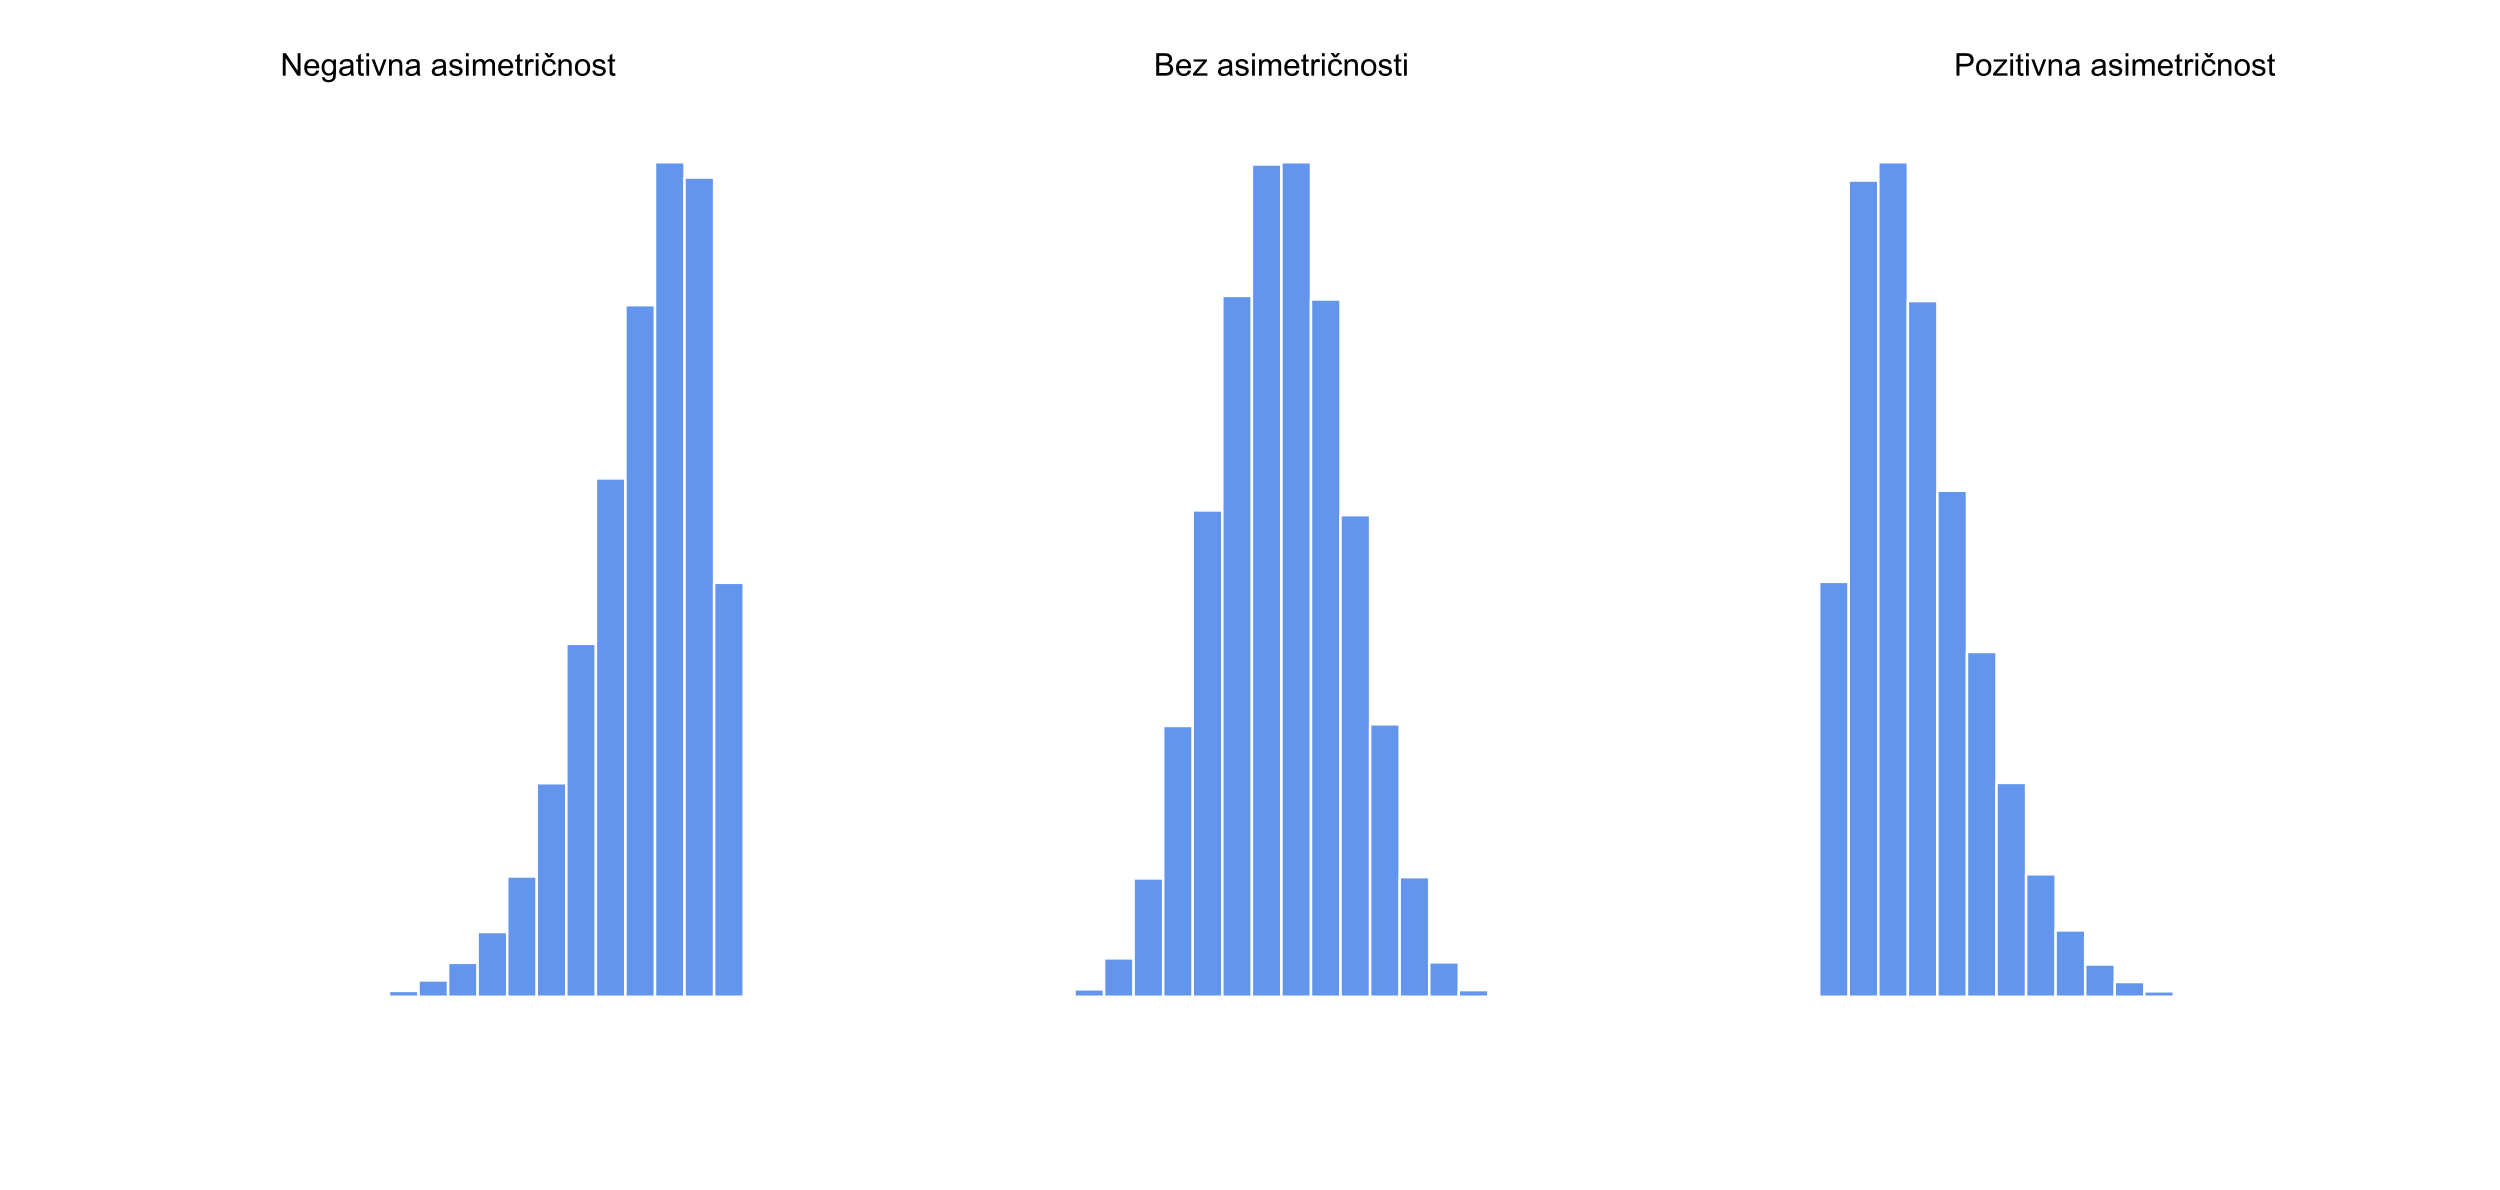 <?xml version="1.0" encoding="UTF-8"?>
<svg xmlns="http://www.w3.org/2000/svg" xmlns:xlink="http://www.w3.org/1999/xlink" width="756pt" height="360pt" viewBox="0 0 756 360" version="1.1">
<defs>
<g>
<symbol overflow="visible" id="glyph0-0">
<path style="stroke:none;" d="M 1.188 0 L 1.188 -5.941 L 5.941 -5.941 L 5.941 0 Z M 1.336 -0.148 L 5.793 -0.148 L 5.793 -5.793 L 1.336 -5.793 Z M 1.336 -0.148 "/>
</symbol>
<symbol overflow="visible" id="glyph0-1">
<path style="stroke:none;" d="M 0.723 0 L 0.723 -6.805 L 1.648 -6.805 L 5.223 -1.461 L 5.223 -6.805 L 6.082 -6.805 L 6.082 0 L 5.16 0 L 1.586 -5.348 L 1.586 0 Z M 0.723 0 "/>
</symbol>
<symbol overflow="visible" id="glyph0-2">
<path style="stroke:none;" d="M 4 -1.586 L 4.863 -1.48 C 4.727 -0.973 4.473 -0.582 4.105 -0.305 C 3.734 -0.027 3.266 0.109 2.695 0.113 C 1.973 0.109 1.398 -0.109 0.98 -0.551 C 0.555 -0.996 0.344 -1.617 0.348 -2.422 C 0.344 -3.25 0.559 -3.895 0.988 -4.352 C 1.414 -4.809 1.969 -5.039 2.648 -5.039 C 3.305 -5.039 3.84 -4.812 4.262 -4.367 C 4.676 -3.914 4.887 -3.285 4.891 -2.473 C 4.887 -2.422 4.887 -2.348 4.887 -2.25 L 1.211 -2.25 C 1.238 -1.707 1.391 -1.289 1.668 -1.004 C 1.941 -0.715 2.285 -0.574 2.699 -0.574 C 3.004 -0.574 3.266 -0.652 3.484 -0.816 C 3.699 -0.973 3.871 -1.23 4 -1.586 Z M 1.258 -2.938 L 4.008 -2.938 C 3.969 -3.348 3.863 -3.66 3.695 -3.871 C 3.426 -4.188 3.082 -4.348 2.66 -4.352 C 2.273 -4.348 1.949 -4.219 1.691 -3.965 C 1.43 -3.707 1.285 -3.363 1.258 -2.938 Z M 1.258 -2.938 "/>
</symbol>
<symbol overflow="visible" id="glyph0-3">
<path style="stroke:none;" d="M 0.473 0.41 L 1.285 0.527 C 1.316 0.777 1.414 0.961 1.57 1.078 C 1.773 1.23 2.055 1.305 2.418 1.309 C 2.801 1.305 3.098 1.227 3.312 1.074 C 3.52 0.918 3.664 0.703 3.742 0.426 C 3.781 0.254 3.801 -0.102 3.801 -0.645 C 3.434 -0.215 2.98 0 2.438 0 C 1.758 0 1.23 -0.242 0.863 -0.73 C 0.488 -1.219 0.305 -1.805 0.305 -2.492 C 0.305 -2.961 0.387 -3.395 0.559 -3.793 C 0.727 -4.188 0.977 -4.496 1.301 -4.715 C 1.621 -4.93 2 -5.039 2.441 -5.039 C 3.02 -5.039 3.5 -4.805 3.879 -4.336 L 3.879 -4.93 L 4.648 -4.93 L 4.648 -0.668 C 4.645 0.098 4.566 0.641 4.414 0.961 C 4.254 1.281 4.008 1.531 3.672 1.719 C 3.332 1.902 2.914 1.996 2.422 2 C 1.828 1.996 1.355 1.863 0.996 1.602 C 0.633 1.336 0.457 0.941 0.473 0.41 Z M 1.164 -2.551 C 1.16 -1.902 1.289 -1.434 1.547 -1.137 C 1.805 -0.84 2.125 -0.691 2.516 -0.691 C 2.895 -0.691 3.219 -0.836 3.48 -1.133 C 3.738 -1.426 3.867 -1.891 3.871 -2.523 C 3.867 -3.125 3.734 -3.578 3.469 -3.887 C 3.199 -4.191 2.875 -4.348 2.5 -4.348 C 2.129 -4.348 1.812 -4.195 1.555 -3.895 C 1.289 -3.59 1.16 -3.141 1.164 -2.551 Z M 1.164 -2.551 "/>
</symbol>
<symbol overflow="visible" id="glyph0-4">
<path style="stroke:none;" d="M 3.844 -0.609 C 3.531 -0.344 3.23 -0.156 2.949 -0.051 C 2.66 0.059 2.355 0.109 2.027 0.113 C 1.484 0.109 1.066 -0.02 0.777 -0.285 C 0.484 -0.547 0.34 -0.887 0.344 -1.301 C 0.34 -1.539 0.395 -1.758 0.508 -1.961 C 0.613 -2.16 0.758 -2.32 0.938 -2.441 C 1.117 -2.559 1.316 -2.648 1.539 -2.715 C 1.699 -2.754 1.945 -2.797 2.281 -2.84 C 2.953 -2.918 3.453 -3.016 3.773 -3.129 C 3.773 -3.242 3.773 -3.312 3.777 -3.348 C 3.773 -3.684 3.695 -3.926 3.539 -4.066 C 3.324 -4.254 3.008 -4.348 2.59 -4.348 C 2.195 -4.348 1.902 -4.277 1.719 -4.141 C 1.527 -4 1.391 -3.758 1.305 -3.41 L 0.488 -3.523 C 0.559 -3.867 0.68 -4.148 0.852 -4.367 C 1.02 -4.578 1.266 -4.746 1.59 -4.863 C 1.91 -4.98 2.285 -5.039 2.711 -5.039 C 3.129 -5.039 3.469 -4.988 3.734 -4.891 C 3.992 -4.789 4.188 -4.664 4.312 -4.516 C 4.438 -4.363 4.523 -4.176 4.574 -3.949 C 4.602 -3.805 4.617 -3.547 4.617 -3.18 L 4.617 -2.066 C 4.617 -1.285 4.633 -0.793 4.668 -0.59 C 4.703 -0.383 4.773 -0.188 4.883 0 L 4.008 0 C 3.922 -0.172 3.867 -0.375 3.844 -0.609 Z M 3.773 -2.473 C 3.469 -2.348 3.012 -2.242 2.41 -2.156 C 2.062 -2.105 1.82 -2.047 1.68 -1.988 C 1.535 -1.926 1.426 -1.836 1.348 -1.719 C 1.27 -1.594 1.23 -1.465 1.234 -1.324 C 1.23 -1.098 1.316 -0.91 1.488 -0.766 C 1.656 -0.613 1.902 -0.539 2.227 -0.543 C 2.547 -0.539 2.832 -0.609 3.086 -0.754 C 3.332 -0.891 3.516 -1.082 3.637 -1.332 C 3.727 -1.516 3.773 -1.797 3.773 -2.168 Z M 3.773 -2.473 "/>
</symbol>
<symbol overflow="visible" id="glyph0-5">
<path style="stroke:none;" d="M 2.449 -0.746 L 2.57 -0.008 C 2.332 0.043 2.121 0.062 1.941 0.066 C 1.633 0.062 1.398 0.02 1.234 -0.078 C 1.066 -0.172 0.949 -0.301 0.883 -0.457 C 0.812 -0.613 0.777 -0.941 0.781 -1.441 L 0.781 -4.277 L 0.168 -4.277 L 0.168 -4.93 L 0.781 -4.93 L 0.781 -6.148 L 1.609 -6.648 L 1.609 -4.93 L 2.449 -4.93 L 2.449 -4.277 L 1.609 -4.277 L 1.609 -1.398 C 1.605 -1.156 1.621 -1.004 1.652 -0.938 C 1.684 -0.867 1.73 -0.812 1.797 -0.773 C 1.863 -0.734 1.957 -0.715 2.082 -0.715 C 2.172 -0.715 2.297 -0.723 2.449 -0.746 Z M 2.449 -0.746 "/>
</symbol>
<symbol overflow="visible" id="glyph0-6">
<path style="stroke:none;" d="M 0.633 -5.844 L 0.633 -6.805 L 1.465 -6.805 L 1.465 -5.844 Z M 0.633 0 L 0.633 -4.93 L 1.465 -4.93 L 1.465 0 Z M 0.633 0 "/>
</symbol>
<symbol overflow="visible" id="glyph0-7">
<path style="stroke:none;" d="M 1.996 0 L 0.121 -4.93 L 1.004 -4.93 L 2.059 -1.977 C 2.168 -1.656 2.273 -1.328 2.375 -0.984 C 2.445 -1.242 2.551 -1.555 2.688 -1.922 L 3.781 -4.93 L 4.641 -4.93 L 2.773 0 Z M 1.996 0 "/>
</symbol>
<symbol overflow="visible" id="glyph0-8">
<path style="stroke:none;" d="M 0.625 0 L 0.625 -4.93 L 1.379 -4.93 L 1.379 -4.227 C 1.738 -4.766 2.262 -5.039 2.945 -5.039 C 3.238 -5.039 3.512 -4.984 3.766 -4.879 C 4.012 -4.77 4.199 -4.629 4.324 -4.457 C 4.449 -4.281 4.535 -4.078 4.586 -3.844 C 4.613 -3.688 4.629 -3.414 4.633 -3.031 L 4.633 0 L 3.797 0 L 3.797 -2.996 C 3.797 -3.332 3.762 -3.59 3.699 -3.762 C 3.629 -3.93 3.516 -4.062 3.352 -4.164 C 3.188 -4.262 2.992 -4.312 2.77 -4.316 C 2.414 -4.312 2.105 -4.199 1.848 -3.977 C 1.586 -3.746 1.457 -3.316 1.461 -2.691 L 1.461 0 Z M 0.625 0 "/>
</symbol>
<symbol overflow="visible" id="glyph0-9">
<path style="stroke:none;" d=""/>
</symbol>
<symbol overflow="visible" id="glyph0-10">
<path style="stroke:none;" d="M 0.293 -1.473 L 1.117 -1.602 C 1.16 -1.266 1.289 -1.012 1.504 -0.84 C 1.715 -0.66 2.012 -0.574 2.395 -0.574 C 2.773 -0.574 3.059 -0.652 3.246 -0.809 C 3.434 -0.965 3.527 -1.148 3.527 -1.359 C 3.527 -1.547 3.445 -1.695 3.281 -1.805 C 3.164 -1.879 2.879 -1.973 2.426 -2.09 C 1.812 -2.242 1.387 -2.375 1.152 -2.488 C 0.914 -2.602 0.734 -2.758 0.613 -2.957 C 0.488 -3.156 0.426 -3.379 0.43 -3.621 C 0.426 -3.84 0.477 -4.043 0.582 -4.23 C 0.68 -4.418 0.816 -4.57 0.992 -4.695 C 1.117 -4.789 1.297 -4.871 1.523 -4.938 C 1.746 -5.004 1.984 -5.039 2.246 -5.039 C 2.629 -5.039 2.969 -4.98 3.262 -4.871 C 3.555 -4.758 3.77 -4.609 3.91 -4.422 C 4.047 -4.23 4.145 -3.977 4.199 -3.656 L 3.383 -3.547 C 3.344 -3.797 3.238 -3.996 3.059 -4.137 C 2.879 -4.277 2.625 -4.348 2.305 -4.352 C 1.918 -4.348 1.645 -4.285 1.484 -4.16 C 1.316 -4.035 1.234 -3.887 1.238 -3.719 C 1.234 -3.605 1.27 -3.508 1.34 -3.426 C 1.406 -3.332 1.512 -3.258 1.66 -3.203 C 1.738 -3.168 1.984 -3.098 2.398 -2.988 C 2.984 -2.828 3.398 -2.695 3.633 -2.598 C 3.867 -2.496 4.051 -2.352 4.184 -2.16 C 4.316 -1.969 4.383 -1.73 4.387 -1.449 C 4.383 -1.168 4.301 -0.906 4.141 -0.66 C 3.977 -0.414 3.742 -0.223 3.438 -0.09 C 3.129 0.047 2.781 0.109 2.398 0.113 C 1.754 0.109 1.266 -0.02 0.934 -0.285 C 0.594 -0.551 0.383 -0.945 0.293 -1.473 Z M 0.293 -1.473 "/>
</symbol>
<symbol overflow="visible" id="glyph0-11">
<path style="stroke:none;" d="M 0.625 0 L 0.625 -4.93 L 1.375 -4.93 L 1.375 -4.238 C 1.527 -4.473 1.73 -4.668 1.988 -4.816 C 2.242 -4.965 2.535 -5.039 2.867 -5.039 C 3.227 -5.039 3.527 -4.961 3.766 -4.812 C 3.996 -4.656 4.16 -4.445 4.262 -4.176 C 4.645 -4.75 5.152 -5.039 5.781 -5.039 C 6.27 -5.039 6.645 -4.902 6.91 -4.633 C 7.168 -4.359 7.301 -3.941 7.305 -3.383 L 7.305 0 L 6.473 0 L 6.473 -3.105 C 6.469 -3.438 6.441 -3.676 6.391 -3.824 C 6.336 -3.969 6.238 -4.086 6.098 -4.18 C 5.953 -4.266 5.785 -4.312 5.598 -4.316 C 5.246 -4.312 4.961 -4.195 4.734 -3.969 C 4.504 -3.734 4.387 -3.367 4.391 -2.863 L 4.391 0 L 3.555 0 L 3.555 -3.203 C 3.551 -3.57 3.48 -3.848 3.348 -4.035 C 3.207 -4.219 2.988 -4.312 2.684 -4.316 C 2.445 -4.312 2.227 -4.25 2.027 -4.129 C 1.828 -4.004 1.684 -3.824 1.594 -3.586 C 1.504 -3.348 1.457 -3.004 1.461 -2.559 L 1.461 0 Z M 0.625 0 "/>
</symbol>
<symbol overflow="visible" id="glyph0-12">
<path style="stroke:none;" d="M 0.617 0 L 0.617 -4.93 L 1.367 -4.93 L 1.367 -4.18 C 1.555 -4.527 1.734 -4.758 1.898 -4.871 C 2.062 -4.98 2.242 -5.039 2.438 -5.039 C 2.719 -5.039 3.004 -4.949 3.293 -4.77 L 3.008 -3.996 C 2.797 -4.113 2.594 -4.172 2.395 -4.176 C 2.211 -4.172 2.047 -4.117 1.902 -4.012 C 1.754 -3.898 1.648 -3.746 1.59 -3.555 C 1.496 -3.254 1.453 -2.93 1.453 -2.582 L 1.453 0 Z M 0.617 0 "/>
</symbol>
<symbol overflow="visible" id="glyph0-13">
<path style="stroke:none;" d="M 3.844 -1.805 L 4.664 -1.699 C 4.57 -1.129 4.34 -0.684 3.973 -0.367 C 3.605 -0.047 3.152 0.109 2.613 0.113 C 1.938 0.109 1.395 -0.105 0.984 -0.547 C 0.574 -0.984 0.367 -1.617 0.371 -2.445 C 0.367 -2.973 0.457 -3.438 0.633 -3.84 C 0.809 -4.238 1.074 -4.539 1.438 -4.738 C 1.797 -4.938 2.191 -5.039 2.617 -5.039 C 3.152 -5.039 3.59 -4.902 3.93 -4.633 C 4.27 -4.359 4.488 -3.977 4.586 -3.48 L 3.773 -3.355 C 3.695 -3.684 3.555 -3.934 3.359 -4.102 C 3.16 -4.266 2.926 -4.348 2.648 -4.352 C 2.227 -4.348 1.883 -4.195 1.625 -3.898 C 1.359 -3.594 1.23 -3.117 1.23 -2.469 C 1.23 -1.805 1.355 -1.324 1.609 -1.023 C 1.863 -0.723 2.195 -0.574 2.602 -0.574 C 2.93 -0.574 3.203 -0.672 3.422 -0.875 C 3.641 -1.074 3.781 -1.387 3.844 -1.805 Z M 2.602 -6.051 L 3.113 -6.84 L 4.062 -6.84 L 3.016 -5.539 L 2.125 -5.539 L 1.121 -6.84 L 2.078 -6.84 Z M 2.602 -6.051 "/>
</symbol>
<symbol overflow="visible" id="glyph0-14">
<path style="stroke:none;" d="M 0.316 -2.465 C 0.316 -3.375 0.57 -4.051 1.078 -4.492 C 1.5 -4.855 2.016 -5.039 2.625 -5.039 C 3.305 -5.039 3.859 -4.816 4.289 -4.371 C 4.719 -3.926 4.934 -3.312 4.934 -2.535 C 4.934 -1.898 4.836 -1.398 4.648 -1.035 C 4.453 -0.672 4.176 -0.391 3.816 -0.188 C 3.449 0.012 3.055 0.109 2.625 0.113 C 1.934 0.109 1.375 -0.109 0.953 -0.551 C 0.527 -0.992 0.316 -1.629 0.316 -2.465 Z M 1.176 -2.465 C 1.172 -1.828 1.309 -1.355 1.586 -1.043 C 1.859 -0.73 2.207 -0.574 2.625 -0.574 C 3.039 -0.574 3.383 -0.73 3.66 -1.047 C 3.934 -1.363 4.07 -1.844 4.074 -2.492 C 4.07 -3.098 3.934 -3.559 3.656 -3.875 C 3.379 -4.188 3.035 -4.348 2.625 -4.348 C 2.207 -4.348 1.859 -4.191 1.586 -3.879 C 1.309 -3.566 1.172 -3.094 1.176 -2.465 Z M 1.176 -2.465 "/>
</symbol>
<symbol overflow="visible" id="glyph0-15">
<path style="stroke:none;" d="M 0.695 0 L 0.695 -6.805 L 3.25 -6.805 C 3.766 -6.801 4.18 -6.734 4.496 -6.598 C 4.809 -6.457 5.055 -6.242 5.234 -5.961 C 5.41 -5.672 5.5 -5.375 5.504 -5.062 C 5.5 -4.77 5.422 -4.492 5.266 -4.238 C 5.105 -3.98 4.867 -3.777 4.551 -3.621 C 4.961 -3.496 5.277 -3.289 5.5 -3 C 5.719 -2.711 5.828 -2.367 5.832 -1.973 C 5.828 -1.652 5.762 -1.355 5.629 -1.082 C 5.492 -0.805 5.328 -0.594 5.133 -0.449 C 4.934 -0.297 4.684 -0.184 4.387 -0.113 C 4.086 -0.035 3.719 0 3.289 0 Z M 1.598 -3.945 L 3.066 -3.945 C 3.465 -3.941 3.754 -3.969 3.926 -4.023 C 4.152 -4.09 4.324 -4.203 4.441 -4.359 C 4.559 -4.516 4.617 -4.715 4.617 -4.957 C 4.617 -5.184 4.562 -5.379 4.453 -5.551 C 4.344 -5.719 4.188 -5.836 3.988 -5.902 C 3.785 -5.965 3.441 -6 2.957 -6 L 1.598 -6 Z M 1.598 -0.805 L 3.289 -0.805 C 3.578 -0.801 3.785 -0.812 3.902 -0.836 C 4.109 -0.871 4.281 -0.934 4.422 -1.02 C 4.559 -1.105 4.672 -1.23 4.766 -1.398 C 4.852 -1.562 4.898 -1.754 4.902 -1.973 C 4.898 -2.223 4.832 -2.441 4.707 -2.633 C 4.574 -2.816 4.395 -2.949 4.164 -3.027 C 3.934 -3.102 3.602 -3.141 3.168 -3.141 L 1.598 -3.141 Z M 1.598 -0.805 "/>
</symbol>
<symbol overflow="visible" id="glyph0-16">
<path style="stroke:none;" d="M 0.188 0 L 0.188 -0.676 L 3.324 -4.277 C 2.965 -4.258 2.652 -4.246 2.379 -4.25 L 0.371 -4.25 L 0.371 -4.93 L 4.398 -4.93 L 4.398 -4.375 L 1.73 -1.25 L 1.215 -0.676 C 1.586 -0.699 1.938 -0.715 2.27 -0.719 L 4.547 -0.719 L 4.547 0 Z M 0.188 0 "/>
</symbol>
<symbol overflow="visible" id="glyph0-17">
<path style="stroke:none;" d="M 0.734 0 L 0.734 -6.805 L 3.301 -6.805 C 3.746 -6.801 4.094 -6.781 4.336 -6.738 C 4.668 -6.684 4.945 -6.578 5.172 -6.422 C 5.395 -6.266 5.578 -6.043 5.719 -5.762 C 5.855 -5.477 5.922 -5.168 5.926 -4.836 C 5.922 -4.254 5.738 -3.766 5.371 -3.367 C 5 -2.965 4.336 -2.766 3.379 -2.766 L 1.633 -2.766 L 1.633 0 Z M 1.633 -3.57 L 3.391 -3.57 C 3.973 -3.566 4.387 -3.676 4.629 -3.895 C 4.871 -4.109 4.992 -4.414 4.996 -4.809 C 4.992 -5.09 4.922 -5.332 4.781 -5.539 C 4.637 -5.738 4.445 -5.875 4.215 -5.941 C 4.059 -5.98 3.781 -6 3.375 -6 L 1.633 -6 Z M 1.633 -3.57 "/>
</symbol>
</g>
</defs>
<g id="surface194">
<rect x="0" y="0" width="756" height="360" style="fill:rgb(100%,100%,100%);fill-opacity:1;stroke:none;"/>
<g style="fill:rgb(0%,0%,0%);fill-opacity:1;">
  <use xlink:href="#glyph0-1" x="84.793" y="22.887"/>
  <use xlink:href="#glyph0-2" x="91.656" y="22.887"/>
  <use xlink:href="#glyph0-3" x="96.942" y="22.887"/>
  <use xlink:href="#glyph0-4" x="102.228" y="22.887"/>
  <use xlink:href="#glyph0-5" x="107.513" y="22.887"/>
  <use xlink:href="#glyph0-6" x="110.154" y="22.887"/>
  <use xlink:href="#glyph0-7" x="112.265" y="22.887"/>
  <use xlink:href="#glyph0-8" x="117.017" y="22.887"/>
  <use xlink:href="#glyph0-4" x="122.303" y="22.887"/>
  <use xlink:href="#glyph0-9" x="127.589" y="22.887"/>
  <use xlink:href="#glyph0-4" x="130.229" y="22.887"/>
  <use xlink:href="#glyph0-10" x="135.515" y="22.887"/>
  <use xlink:href="#glyph0-6" x="140.267" y="22.887"/>
  <use xlink:href="#glyph0-11" x="142.378" y="22.887"/>
  <use xlink:href="#glyph0-2" x="150.295" y="22.887"/>
  <use xlink:href="#glyph0-5" x="155.581" y="22.887"/>
  <use xlink:href="#glyph0-12" x="158.222" y="22.887"/>
  <use xlink:href="#glyph0-6" x="161.386" y="22.887"/>
  <use xlink:href="#glyph0-13" x="163.498" y="22.887"/>
  <use xlink:href="#glyph0-8" x="168.25" y="22.887"/>
  <use xlink:href="#glyph0-14" x="173.536" y="22.887"/>
  <use xlink:href="#glyph0-10" x="178.821" y="22.887"/>
  <use xlink:href="#glyph0-5" x="183.573" y="22.887"/>
</g>
<path style="fill:none;stroke-width:0.75;stroke-linecap:round;stroke-linejoin:round;stroke:rgb(100%,100%,100%);stroke-opacity:1;stroke-miterlimit:10;" d="M 46.117 301.434 L 55.055 301.434 Z M 46.117 301.434 "/>
<path style="fill:none;stroke-width:0.75;stroke-linecap:round;stroke-linejoin:round;stroke:rgb(100%,100%,100%);stroke-opacity:1;stroke-miterlimit:10;" d="M 55.055 301.434 L 63.992 301.434 Z M 55.055 301.434 "/>
<path style="fill:none;stroke-width:0.75;stroke-linecap:round;stroke-linejoin:round;stroke:rgb(100%,100%,100%);stroke-opacity:1;stroke-miterlimit:10;" d="M 63.996 301.434 L 72.934 301.434 Z M 63.996 301.434 "/>
<path style="fill:none;stroke-width:0.75;stroke-linecap:round;stroke-linejoin:round;stroke:rgb(100%,100%,100%);stroke-opacity:1;stroke-miterlimit:10;" d="M 72.934 301.434 L 81.871 301.434 Z M 72.934 301.434 "/>
<path style="fill:none;stroke-width:0.75;stroke-linecap:round;stroke-linejoin:round;stroke:rgb(100%,100%,100%);stroke-opacity:1;stroke-miterlimit:10;" d="M 81.871 301.434 L 90.809 301.434 Z M 81.871 301.434 "/>
<path style="fill-rule:nonzero;fill:rgb(39.216%,58.431%,92.941%);fill-opacity:1;stroke-width:0.75;stroke-linecap:round;stroke-linejoin:round;stroke:rgb(100%,100%,100%);stroke-opacity:1;stroke-miterlimit:10;" d="M 90.812 301.434 L 99.75 301.434 L 99.75 301.41 L 90.812 301.41 Z M 90.812 301.434 "/>
<path style="fill-rule:nonzero;fill:rgb(39.216%,58.431%,92.941%);fill-opacity:1;stroke-width:0.75;stroke-linecap:round;stroke-linejoin:round;stroke:rgb(100%,100%,100%);stroke-opacity:1;stroke-miterlimit:10;" d="M 99.75 301.434 L 108.688 301.434 L 108.688 301.211 L 99.75 301.211 Z M 99.75 301.434 "/>
<path style="fill-rule:nonzero;fill:rgb(39.216%,58.431%,92.941%);fill-opacity:1;stroke-width:0.75;stroke-linecap:round;stroke-linejoin:round;stroke:rgb(100%,100%,100%);stroke-opacity:1;stroke-miterlimit:10;" d="M 108.688 301.434 L 117.625 301.434 L 117.625 300.914 L 108.688 300.914 Z M 108.688 301.434 "/>
<path style="fill-rule:nonzero;fill:rgb(39.216%,58.431%,92.941%);fill-opacity:1;stroke-width:0.75;stroke-linecap:round;stroke-linejoin:round;stroke:rgb(100%,100%,100%);stroke-opacity:1;stroke-miterlimit:10;" d="M 117.625 301.434 L 126.562 301.434 L 126.562 299.652 L 117.625 299.652 Z M 117.625 301.434 "/>
<path style="fill-rule:nonzero;fill:rgb(39.216%,58.431%,92.941%);fill-opacity:1;stroke-width:0.75;stroke-linecap:round;stroke-linejoin:round;stroke:rgb(100%,100%,100%);stroke-opacity:1;stroke-miterlimit:10;" d="M 126.566 301.434 L 135.504 301.434 L 135.504 296.488 L 126.566 296.488 Z M 126.566 301.434 "/>
<path style="fill-rule:nonzero;fill:rgb(39.216%,58.431%,92.941%);fill-opacity:1;stroke-width:0.75;stroke-linecap:round;stroke-linejoin:round;stroke:rgb(100%,100%,100%);stroke-opacity:1;stroke-miterlimit:10;" d="M 135.504 301.434 L 144.441 301.434 L 144.441 291.16 L 135.504 291.16 Z M 135.504 301.434 "/>
<path style="fill-rule:nonzero;fill:rgb(39.216%,58.431%,92.941%);fill-opacity:1;stroke-width:0.75;stroke-linecap:round;stroke-linejoin:round;stroke:rgb(100%,100%,100%);stroke-opacity:1;stroke-miterlimit:10;" d="M 144.441 301.434 L 153.379 301.434 L 153.379 281.852 L 144.441 281.852 Z M 144.441 301.434 "/>
<path style="fill-rule:nonzero;fill:rgb(39.216%,58.431%,92.941%);fill-opacity:1;stroke-width:0.75;stroke-linecap:round;stroke-linejoin:round;stroke:rgb(100%,100%,100%);stroke-opacity:1;stroke-miterlimit:10;" d="M 153.383 301.434 L 162.32 301.434 L 162.32 265.062 L 153.383 265.062 Z M 153.383 301.434 "/>
<path style="fill-rule:nonzero;fill:rgb(39.216%,58.431%,92.941%);fill-opacity:1;stroke-width:0.75;stroke-linecap:round;stroke-linejoin:round;stroke:rgb(100%,100%,100%);stroke-opacity:1;stroke-miterlimit:10;" d="M 162.32 301.434 L 171.258 301.434 L 171.258 236.855 L 162.32 236.855 Z M 162.32 301.434 "/>
<path style="fill-rule:nonzero;fill:rgb(39.216%,58.431%,92.941%);fill-opacity:1;stroke-width:0.75;stroke-linecap:round;stroke-linejoin:round;stroke:rgb(100%,100%,100%);stroke-opacity:1;stroke-miterlimit:10;" d="M 171.258 301.434 L 180.195 301.434 L 180.195 194.699 L 171.258 194.699 Z M 171.258 301.434 "/>
<path style="fill-rule:nonzero;fill:rgb(39.216%,58.431%,92.941%);fill-opacity:1;stroke-width:0.75;stroke-linecap:round;stroke-linejoin:round;stroke:rgb(100%,100%,100%);stroke-opacity:1;stroke-miterlimit:10;" d="M 180.199 301.434 L 189.137 301.434 L 189.137 144.68 L 180.199 144.68 Z M 180.199 301.434 "/>
<path style="fill-rule:nonzero;fill:rgb(39.216%,58.431%,92.941%);fill-opacity:1;stroke-width:0.75;stroke-linecap:round;stroke-linejoin:round;stroke:rgb(100%,100%,100%);stroke-opacity:1;stroke-miterlimit:10;" d="M 189.137 301.434 L 198.074 301.434 L 198.074 92.289 L 189.137 92.289 Z M 189.137 301.434 "/>
<path style="fill-rule:nonzero;fill:rgb(39.216%,58.431%,92.941%);fill-opacity:1;stroke-width:0.75;stroke-linecap:round;stroke-linejoin:round;stroke:rgb(100%,100%,100%);stroke-opacity:1;stroke-miterlimit:10;" d="M 198.074 301.434 L 207.012 301.434 L 207.012 49.059 L 198.074 49.059 Z M 198.074 301.434 "/>
<path style="fill-rule:nonzero;fill:rgb(39.216%,58.431%,92.941%);fill-opacity:1;stroke-width:0.75;stroke-linecap:round;stroke-linejoin:round;stroke:rgb(100%,100%,100%);stroke-opacity:1;stroke-miterlimit:10;" d="M 207.012 301.434 L 215.949 301.434 L 215.949 53.695 L 207.012 53.695 Z M 207.012 301.434 "/>
<path style="fill-rule:nonzero;fill:rgb(39.216%,58.431%,92.941%);fill-opacity:1;stroke-width:0.75;stroke-linecap:round;stroke-linejoin:round;stroke:rgb(100%,100%,100%);stroke-opacity:1;stroke-miterlimit:10;" d="M 215.953 301.434 L 224.891 301.434 L 224.891 176.254 L 215.953 176.254 Z M 215.953 301.434 "/>
<g style="fill:rgb(0%,0%,0%);fill-opacity:1;">
  <use xlink:href="#glyph0-15" x="348.949" y="22.887"/>
  <use xlink:href="#glyph0-2" x="355.288" y="22.887"/>
  <use xlink:href="#glyph0-16" x="360.574" y="22.887"/>
  <use xlink:href="#glyph0-9" x="365.326" y="22.887"/>
  <use xlink:href="#glyph0-4" x="367.966" y="22.887"/>
  <use xlink:href="#glyph0-10" x="373.252" y="22.887"/>
  <use xlink:href="#glyph0-6" x="378.004" y="22.887"/>
  <use xlink:href="#glyph0-11" x="380.116" y="22.887"/>
  <use xlink:href="#glyph0-2" x="388.033" y="22.887"/>
  <use xlink:href="#glyph0-5" x="393.318" y="22.887"/>
  <use xlink:href="#glyph0-12" x="395.959" y="22.887"/>
  <use xlink:href="#glyph0-6" x="399.124" y="22.887"/>
  <use xlink:href="#glyph0-13" x="401.235" y="22.887"/>
  <use xlink:href="#glyph0-8" x="405.987" y="22.887"/>
  <use xlink:href="#glyph0-14" x="411.273" y="22.887"/>
  <use xlink:href="#glyph0-10" x="416.558" y="22.887"/>
  <use xlink:href="#glyph0-5" x="421.31" y="22.887"/>
  <use xlink:href="#glyph0-6" x="423.951" y="22.887"/>
</g>
<path style="fill:none;stroke-width:0.75;stroke-linecap:round;stroke-linejoin:round;stroke:rgb(100%,100%,100%);stroke-opacity:1;stroke-miterlimit:10;" d="M 298.117 301.434 L 307.055 301.434 Z M 298.117 301.434 "/>
<path style="fill:none;stroke-width:0.75;stroke-linecap:round;stroke-linejoin:round;stroke:rgb(100%,100%,100%);stroke-opacity:1;stroke-miterlimit:10;" d="M 307.055 301.434 L 315.992 301.434 Z M 307.055 301.434 "/>
<path style="fill-rule:nonzero;fill:rgb(39.216%,58.431%,92.941%);fill-opacity:1;stroke-width:0.75;stroke-linecap:round;stroke-linejoin:round;stroke:rgb(100%,100%,100%);stroke-opacity:1;stroke-miterlimit:10;" d="M 315.996 301.434 L 324.934 301.434 L 324.934 301.211 L 315.996 301.211 Z M 315.996 301.434 "/>
<path style="fill-rule:nonzero;fill:rgb(39.216%,58.431%,92.941%);fill-opacity:1;stroke-width:0.75;stroke-linecap:round;stroke-linejoin:round;stroke:rgb(100%,100%,100%);stroke-opacity:1;stroke-miterlimit:10;" d="M 324.934 301.434 L 333.871 301.434 L 333.871 299.164 L 324.934 299.164 Z M 324.934 301.434 "/>
<path style="fill-rule:nonzero;fill:rgb(39.216%,58.431%,92.941%);fill-opacity:1;stroke-width:0.75;stroke-linecap:round;stroke-linejoin:round;stroke:rgb(100%,100%,100%);stroke-opacity:1;stroke-miterlimit:10;" d="M 333.871 301.434 L 342.809 301.434 L 342.809 289.809 L 333.871 289.809 Z M 333.871 301.434 "/>
<path style="fill-rule:nonzero;fill:rgb(39.216%,58.431%,92.941%);fill-opacity:1;stroke-width:0.75;stroke-linecap:round;stroke-linejoin:round;stroke:rgb(100%,100%,100%);stroke-opacity:1;stroke-miterlimit:10;" d="M 342.812 301.434 L 351.75 301.434 L 351.75 265.641 L 342.812 265.641 Z M 342.812 301.434 "/>
<path style="fill-rule:nonzero;fill:rgb(39.216%,58.431%,92.941%);fill-opacity:1;stroke-width:0.75;stroke-linecap:round;stroke-linejoin:round;stroke:rgb(100%,100%,100%);stroke-opacity:1;stroke-miterlimit:10;" d="M 351.75 301.434 L 360.688 301.434 L 360.688 219.527 L 351.75 219.527 Z M 351.75 301.434 "/>
<path style="fill-rule:nonzero;fill:rgb(39.216%,58.431%,92.941%);fill-opacity:1;stroke-width:0.75;stroke-linecap:round;stroke-linejoin:round;stroke:rgb(100%,100%,100%);stroke-opacity:1;stroke-miterlimit:10;" d="M 360.688 301.434 L 369.625 301.434 L 369.625 154.348 L 360.688 154.348 Z M 360.688 301.434 "/>
<path style="fill-rule:nonzero;fill:rgb(39.216%,58.431%,92.941%);fill-opacity:1;stroke-width:0.75;stroke-linecap:round;stroke-linejoin:round;stroke:rgb(100%,100%,100%);stroke-opacity:1;stroke-miterlimit:10;" d="M 369.625 301.434 L 378.562 301.434 L 378.562 89.508 L 369.625 89.508 Z M 369.625 301.434 "/>
<path style="fill-rule:nonzero;fill:rgb(39.216%,58.431%,92.941%);fill-opacity:1;stroke-width:0.75;stroke-linecap:round;stroke-linejoin:round;stroke:rgb(100%,100%,100%);stroke-opacity:1;stroke-miterlimit:10;" d="M 378.566 301.434 L 387.504 301.434 L 387.504 49.742 L 378.566 49.742 Z M 378.566 301.434 "/>
<path style="fill-rule:nonzero;fill:rgb(39.216%,58.431%,92.941%);fill-opacity:1;stroke-width:0.75;stroke-linecap:round;stroke-linejoin:round;stroke:rgb(100%,100%,100%);stroke-opacity:1;stroke-miterlimit:10;" d="M 387.504 301.434 L 396.441 301.434 L 396.441 49.059 L 387.504 49.059 Z M 387.504 301.434 "/>
<path style="fill-rule:nonzero;fill:rgb(39.216%,58.431%,92.941%);fill-opacity:1;stroke-width:0.75;stroke-linecap:round;stroke-linejoin:round;stroke:rgb(100%,100%,100%);stroke-opacity:1;stroke-miterlimit:10;" d="M 396.441 301.434 L 405.379 301.434 L 405.379 90.562 L 396.441 90.562 Z M 396.441 301.434 "/>
<path style="fill-rule:nonzero;fill:rgb(39.216%,58.431%,92.941%);fill-opacity:1;stroke-width:0.75;stroke-linecap:round;stroke-linejoin:round;stroke:rgb(100%,100%,100%);stroke-opacity:1;stroke-miterlimit:10;" d="M 405.383 301.434 L 414.32 301.434 L 414.32 155.785 L 405.383 155.785 Z M 405.383 301.434 "/>
<path style="fill-rule:nonzero;fill:rgb(39.216%,58.431%,92.941%);fill-opacity:1;stroke-width:0.75;stroke-linecap:round;stroke-linejoin:round;stroke:rgb(100%,100%,100%);stroke-opacity:1;stroke-miterlimit:10;" d="M 414.32 301.434 L 423.258 301.434 L 423.258 219.023 L 414.32 219.023 Z M 414.32 301.434 "/>
<path style="fill-rule:nonzero;fill:rgb(39.216%,58.431%,92.941%);fill-opacity:1;stroke-width:0.75;stroke-linecap:round;stroke-linejoin:round;stroke:rgb(100%,100%,100%);stroke-opacity:1;stroke-miterlimit:10;" d="M 423.258 301.434 L 432.195 301.434 L 432.195 265.254 L 423.258 265.254 Z M 423.258 301.434 "/>
<path style="fill-rule:nonzero;fill:rgb(39.216%,58.431%,92.941%);fill-opacity:1;stroke-width:0.75;stroke-linecap:round;stroke-linejoin:round;stroke:rgb(100%,100%,100%);stroke-opacity:1;stroke-miterlimit:10;" d="M 432.199 301.434 L 441.137 301.434 L 441.137 291.023 L 432.199 291.023 Z M 432.199 301.434 "/>
<path style="fill-rule:nonzero;fill:rgb(39.216%,58.431%,92.941%);fill-opacity:1;stroke-width:0.75;stroke-linecap:round;stroke-linejoin:round;stroke:rgb(100%,100%,100%);stroke-opacity:1;stroke-miterlimit:10;" d="M 441.137 301.434 L 450.074 301.434 L 450.074 299.402 L 441.137 299.402 Z M 441.137 301.434 "/>
<path style="fill-rule:nonzero;fill:rgb(39.216%,58.431%,92.941%);fill-opacity:1;stroke-width:0.75;stroke-linecap:round;stroke-linejoin:round;stroke:rgb(100%,100%,100%);stroke-opacity:1;stroke-miterlimit:10;" d="M 450.074 301.434 L 459.012 301.434 L 459.012 301.18 L 450.074 301.18 Z M 450.074 301.434 "/>
<path style="fill-rule:nonzero;fill:rgb(39.216%,58.431%,92.941%);fill-opacity:1;stroke-width:0.75;stroke-linecap:round;stroke-linejoin:round;stroke:rgb(100%,100%,100%);stroke-opacity:1;stroke-miterlimit:10;" d="M 459.012 301.434 L 467.949 301.434 L 467.949 301.402 L 459.012 301.402 Z M 459.012 301.434 "/>
<path style="fill:none;stroke-width:0.75;stroke-linecap:round;stroke-linejoin:round;stroke:rgb(100%,100%,100%);stroke-opacity:1;stroke-miterlimit:10;" d="M 467.953 301.434 L 476.891 301.434 Z M 467.953 301.434 "/>
<g style="fill:rgb(0%,0%,0%);fill-opacity:1;">
  <use xlink:href="#glyph0-17" x="590.91" y="22.887"/>
  <use xlink:href="#glyph0-14" x="597.249" y="22.887"/>
  <use xlink:href="#glyph0-16" x="602.535" y="22.887"/>
  <use xlink:href="#glyph0-6" x="607.287" y="22.887"/>
  <use xlink:href="#glyph0-5" x="609.398" y="22.887"/>
  <use xlink:href="#glyph0-6" x="612.039" y="22.887"/>
  <use xlink:href="#glyph0-7" x="614.15" y="22.887"/>
  <use xlink:href="#glyph0-8" x="618.902" y="22.887"/>
  <use xlink:href="#glyph0-4" x="624.188" y="22.887"/>
  <use xlink:href="#glyph0-9" x="629.474" y="22.887"/>
  <use xlink:href="#glyph0-4" x="632.114" y="22.887"/>
  <use xlink:href="#glyph0-10" x="637.4" y="22.887"/>
  <use xlink:href="#glyph0-6" x="642.152" y="22.887"/>
  <use xlink:href="#glyph0-11" x="644.263" y="22.887"/>
  <use xlink:href="#glyph0-2" x="652.18" y="22.887"/>
  <use xlink:href="#glyph0-5" x="657.466" y="22.887"/>
  <use xlink:href="#glyph0-12" x="660.107" y="22.887"/>
  <use xlink:href="#glyph0-6" x="663.271" y="22.887"/>
  <use xlink:href="#glyph0-13" x="665.383" y="22.887"/>
  <use xlink:href="#glyph0-8" x="670.135" y="22.887"/>
  <use xlink:href="#glyph0-14" x="675.421" y="22.887"/>
  <use xlink:href="#glyph0-10" x="680.706" y="22.887"/>
  <use xlink:href="#glyph0-5" x="685.458" y="22.887"/>
</g>
<path style="fill-rule:nonzero;fill:rgb(39.216%,58.431%,92.941%);fill-opacity:1;stroke-width:0.75;stroke-linecap:round;stroke-linejoin:round;stroke:rgb(100%,100%,100%);stroke-opacity:1;stroke-miterlimit:10;" d="M 550.117 301.434 L 559.055 301.434 L 559.055 175.953 L 550.117 175.953 Z M 550.117 301.434 "/>
<path style="fill-rule:nonzero;fill:rgb(39.216%,58.431%,92.941%);fill-opacity:1;stroke-width:0.75;stroke-linecap:round;stroke-linejoin:round;stroke:rgb(100%,100%,100%);stroke-opacity:1;stroke-miterlimit:10;" d="M 559.055 301.434 L 567.992 301.434 L 567.992 54.602 L 559.055 54.602 Z M 559.055 301.434 "/>
<path style="fill-rule:nonzero;fill:rgb(39.216%,58.431%,92.941%);fill-opacity:1;stroke-width:0.75;stroke-linecap:round;stroke-linejoin:round;stroke:rgb(100%,100%,100%);stroke-opacity:1;stroke-miterlimit:10;" d="M 567.996 301.434 L 576.934 301.434 L 576.934 49.059 L 567.996 49.059 Z M 567.996 301.434 "/>
<path style="fill-rule:nonzero;fill:rgb(39.216%,58.431%,92.941%);fill-opacity:1;stroke-width:0.75;stroke-linecap:round;stroke-linejoin:round;stroke:rgb(100%,100%,100%);stroke-opacity:1;stroke-miterlimit:10;" d="M 576.934 301.434 L 585.871 301.434 L 585.871 91.051 L 576.934 91.051 Z M 576.934 301.434 "/>
<path style="fill-rule:nonzero;fill:rgb(39.216%,58.431%,92.941%);fill-opacity:1;stroke-width:0.75;stroke-linecap:round;stroke-linejoin:round;stroke:rgb(100%,100%,100%);stroke-opacity:1;stroke-miterlimit:10;" d="M 585.871 301.434 L 594.809 301.434 L 594.809 148.406 L 585.871 148.406 Z M 585.871 301.434 "/>
<path style="fill-rule:nonzero;fill:rgb(39.216%,58.431%,92.941%);fill-opacity:1;stroke-width:0.75;stroke-linecap:round;stroke-linejoin:round;stroke:rgb(100%,100%,100%);stroke-opacity:1;stroke-miterlimit:10;" d="M 594.812 301.434 L 603.75 301.434 L 603.75 197.152 L 594.812 197.152 Z M 594.812 301.434 "/>
<path style="fill-rule:nonzero;fill:rgb(39.216%,58.431%,92.941%);fill-opacity:1;stroke-width:0.75;stroke-linecap:round;stroke-linejoin:round;stroke:rgb(100%,100%,100%);stroke-opacity:1;stroke-miterlimit:10;" d="M 603.75 301.434 L 612.688 301.434 L 612.688 236.754 L 603.75 236.754 Z M 603.75 301.434 "/>
<path style="fill-rule:nonzero;fill:rgb(39.216%,58.431%,92.941%);fill-opacity:1;stroke-width:0.75;stroke-linecap:round;stroke-linejoin:round;stroke:rgb(100%,100%,100%);stroke-opacity:1;stroke-miterlimit:10;" d="M 612.688 301.434 L 621.625 301.434 L 621.625 264.391 L 612.688 264.391 Z M 612.688 301.434 "/>
<path style="fill-rule:nonzero;fill:rgb(39.216%,58.431%,92.941%);fill-opacity:1;stroke-width:0.75;stroke-linecap:round;stroke-linejoin:round;stroke:rgb(100%,100%,100%);stroke-opacity:1;stroke-miterlimit:10;" d="M 621.625 301.434 L 630.562 301.434 L 630.562 281.367 L 621.625 281.367 Z M 621.625 301.434 "/>
<path style="fill-rule:nonzero;fill:rgb(39.216%,58.431%,92.941%);fill-opacity:1;stroke-width:0.75;stroke-linecap:round;stroke-linejoin:round;stroke:rgb(100%,100%,100%);stroke-opacity:1;stroke-miterlimit:10;" d="M 630.566 301.434 L 639.504 301.434 L 639.504 291.66 L 630.566 291.66 Z M 630.566 301.434 "/>
<path style="fill-rule:nonzero;fill:rgb(39.216%,58.431%,92.941%);fill-opacity:1;stroke-width:0.75;stroke-linecap:round;stroke-linejoin:round;stroke:rgb(100%,100%,100%);stroke-opacity:1;stroke-miterlimit:10;" d="M 639.504 301.434 L 648.441 301.434 L 648.441 296.965 L 639.504 296.965 Z M 639.504 301.434 "/>
<path style="fill-rule:nonzero;fill:rgb(39.216%,58.431%,92.941%);fill-opacity:1;stroke-width:0.75;stroke-linecap:round;stroke-linejoin:round;stroke:rgb(100%,100%,100%);stroke-opacity:1;stroke-miterlimit:10;" d="M 648.441 301.434 L 657.379 301.434 L 657.379 299.758 L 648.441 299.758 Z M 648.441 301.434 "/>
<path style="fill-rule:nonzero;fill:rgb(39.216%,58.431%,92.941%);fill-opacity:1;stroke-width:0.75;stroke-linecap:round;stroke-linejoin:round;stroke:rgb(100%,100%,100%);stroke-opacity:1;stroke-miterlimit:10;" d="M 657.383 301.434 L 666.32 301.434 L 666.32 300.746 L 657.383 300.746 Z M 657.383 301.434 "/>
<path style="fill-rule:nonzero;fill:rgb(39.216%,58.431%,92.941%);fill-opacity:1;stroke-width:0.75;stroke-linecap:round;stroke-linejoin:round;stroke:rgb(100%,100%,100%);stroke-opacity:1;stroke-miterlimit:10;" d="M 666.32 301.434 L 675.258 301.434 L 675.258 301.262 L 666.32 301.262 Z M 666.32 301.434 "/>
<path style="fill-rule:nonzero;fill:rgb(39.216%,58.431%,92.941%);fill-opacity:1;stroke-width:0.75;stroke-linecap:round;stroke-linejoin:round;stroke:rgb(100%,100%,100%);stroke-opacity:1;stroke-miterlimit:10;" d="M 675.258 301.434 L 684.195 301.434 L 684.195 301.348 L 675.258 301.348 Z M 675.258 301.434 "/>
<path style="fill:none;stroke-width:0.75;stroke-linecap:round;stroke-linejoin:round;stroke:rgb(100%,100%,100%);stroke-opacity:1;stroke-miterlimit:10;" d="M 684.199 301.434 L 693.137 301.434 Z M 684.199 301.434 "/>
<path style="fill:none;stroke-width:0.75;stroke-linecap:round;stroke-linejoin:round;stroke:rgb(100%,100%,100%);stroke-opacity:1;stroke-miterlimit:10;" d="M 693.137 301.434 L 702.074 301.434 Z M 693.137 301.434 "/>
<path style="fill:none;stroke-width:0.75;stroke-linecap:round;stroke-linejoin:round;stroke:rgb(100%,100%,100%);stroke-opacity:1;stroke-miterlimit:10;" d="M 702.074 301.434 L 711.012 301.434 Z M 702.074 301.434 "/>
<path style="fill:none;stroke-width:0.75;stroke-linecap:round;stroke-linejoin:round;stroke:rgb(100%,100%,100%);stroke-opacity:1;stroke-miterlimit:10;" d="M 711.012 301.434 L 719.949 301.434 Z M 711.012 301.434 "/>
<path style="fill:none;stroke-width:0.75;stroke-linecap:round;stroke-linejoin:round;stroke:rgb(100%,100%,100%);stroke-opacity:1;stroke-miterlimit:10;" d="M 719.953 301.434 L 728.891 301.434 Z M 719.953 301.434 "/>
</g>
</svg>
